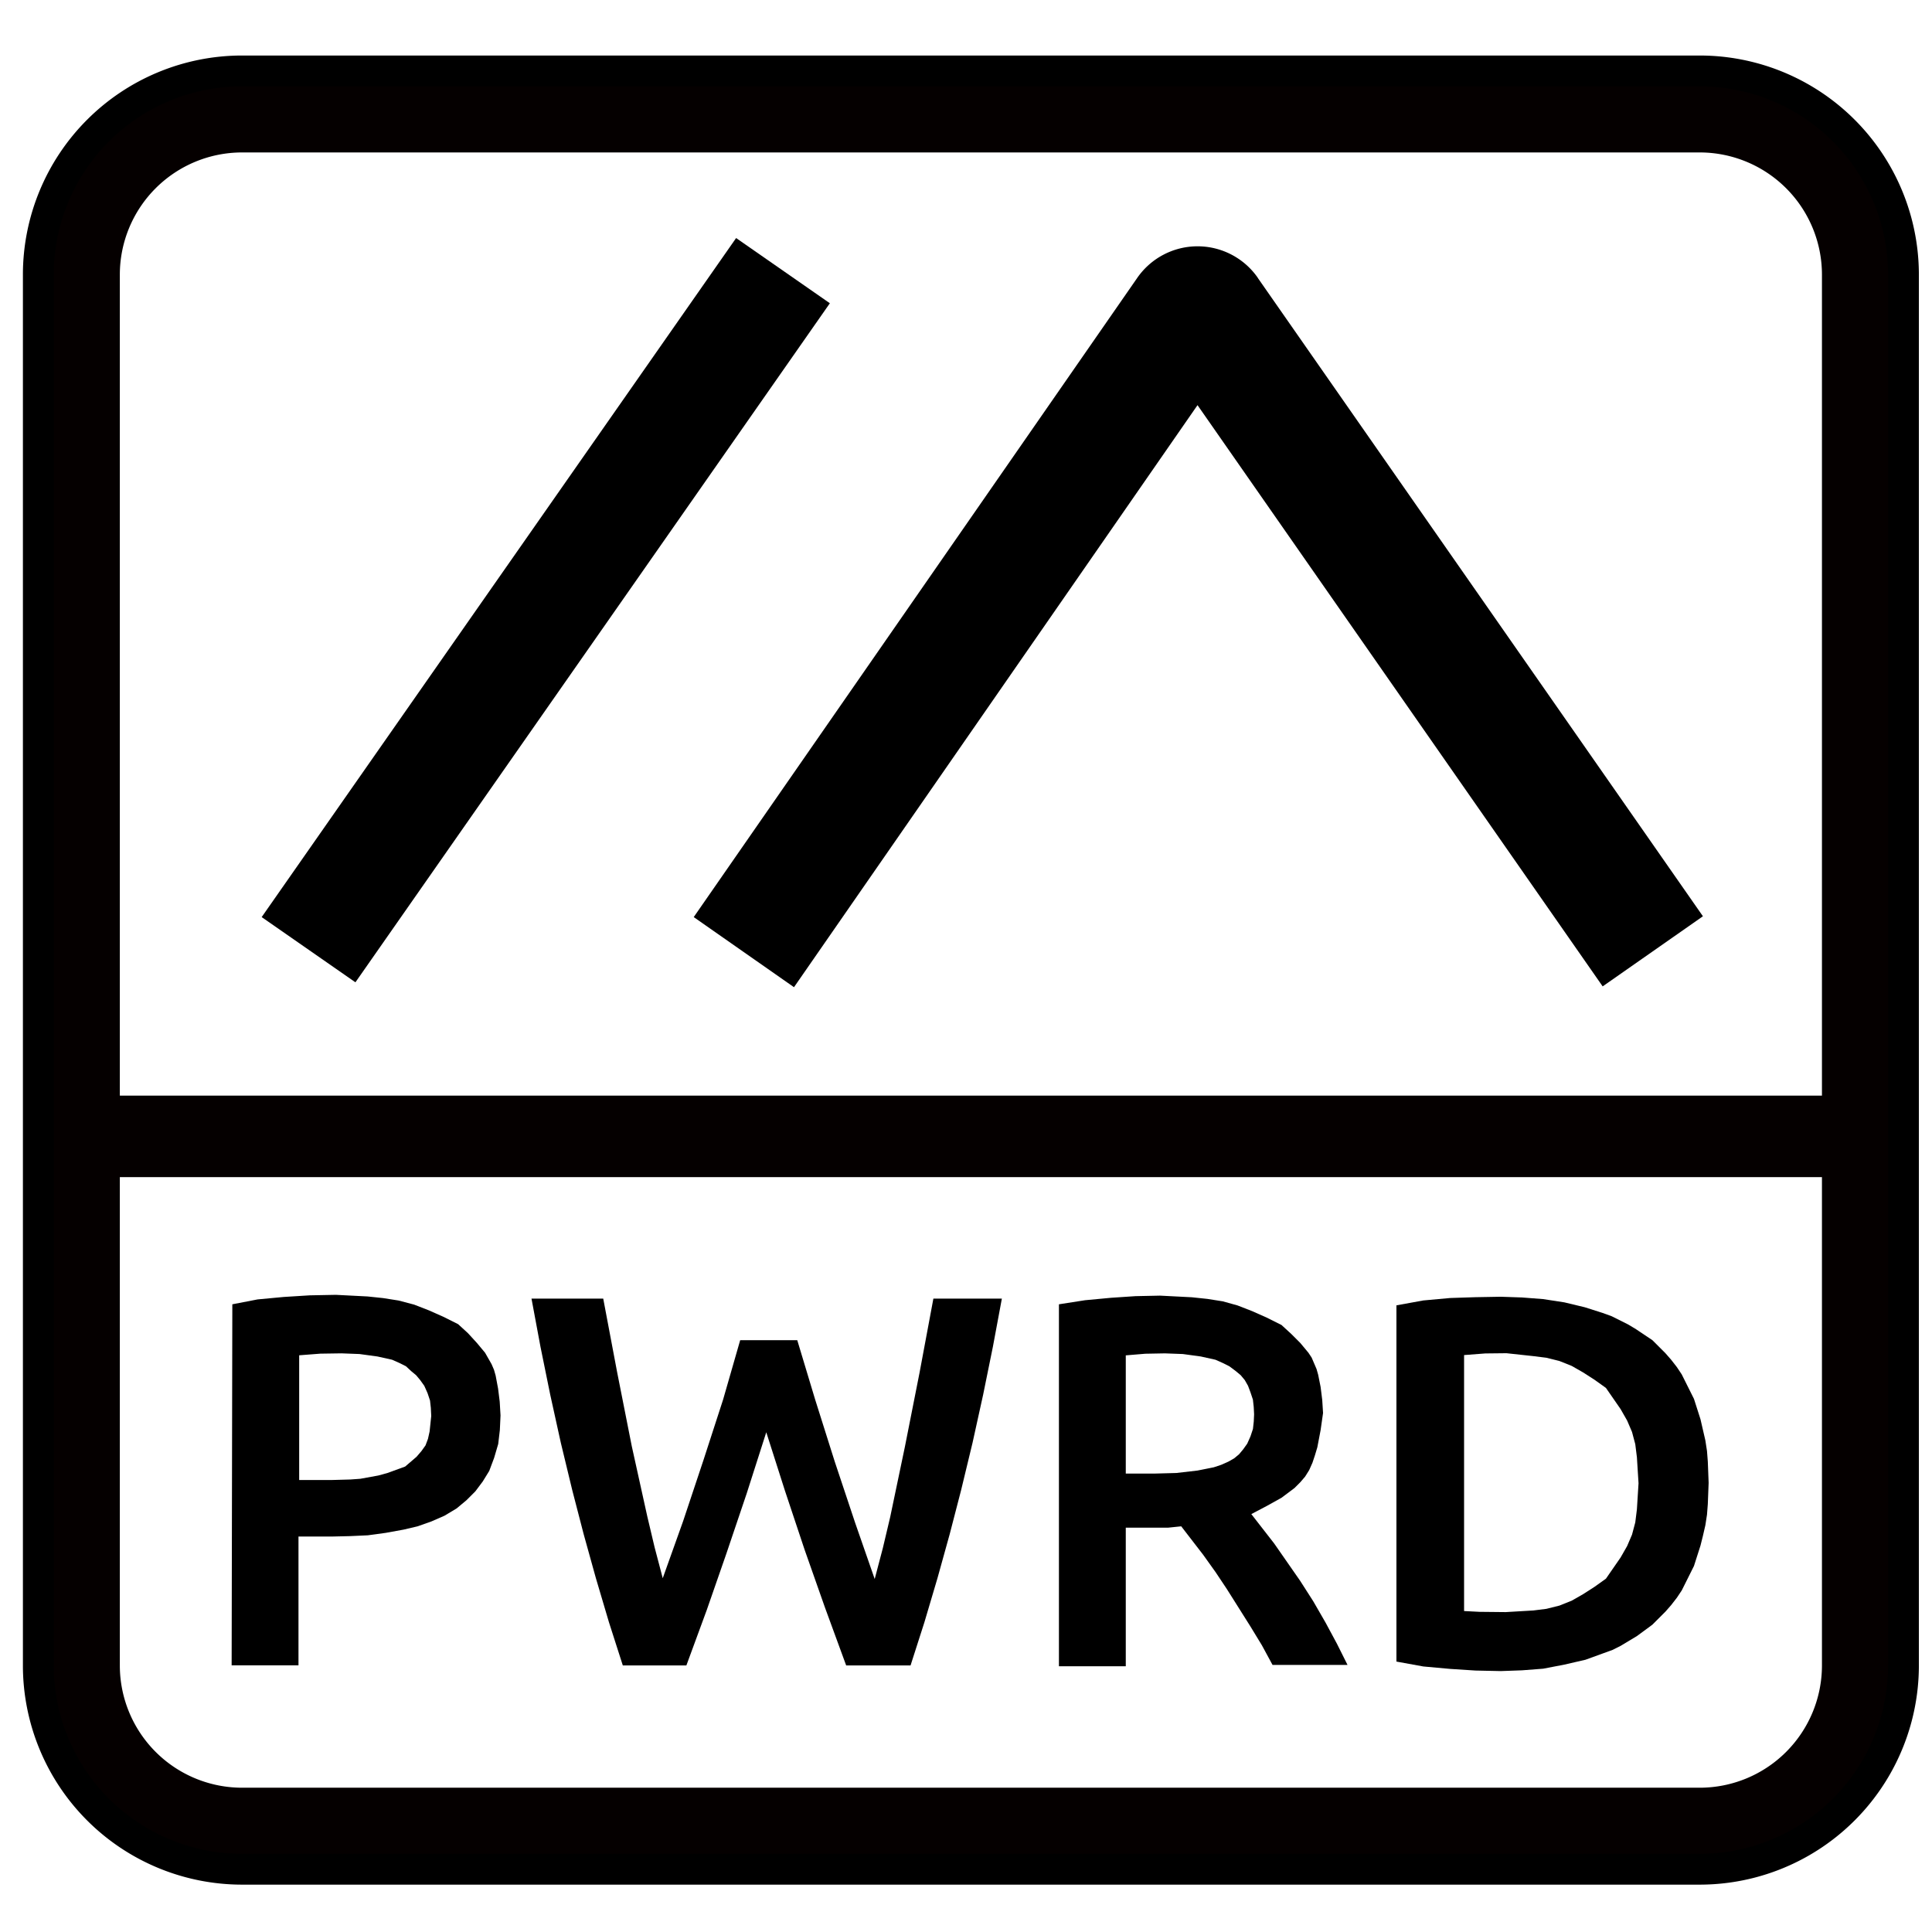 <?xml version="1.0" encoding="UTF-8" standalone="no"?>
<!-- Generator: Fusion 360, Shaper Origin Export Add-In, Version 1.6.3  -->

<svg
   xmlns:shaper="http://www.shapertools.com/namespaces/shaper"
   xmlns:dc="http://purl.org/dc/elements/1.1/"
   xmlns:cc="http://creativecommons.org/ns#"
   xmlns:rdf="http://www.w3.org/1999/02/22-rdf-syntax-ns#"
   xmlns:svg="http://www.w3.org/2000/svg"
   xmlns="http://www.w3.org/2000/svg"
   xmlns:sodipodi="http://sodipodi.sourceforge.net/DTD/sodipodi-0.dtd"
   xmlns:inkscape="http://www.inkscape.org/namespaces/inkscape"
   shaper:fusionaddin="version:1.6.3"
   width="23.7mm"
   height="23.7mm"
   version="1.1"
   x="0cm"
   y="0cm"
   viewBox="0 0 2.37 2.37"
   enable-background="new 0 0 2.489 2.406"
   xml:space="preserve"
   id="svg5890"
   sodipodi:docname="M-PWRD_BW_Border_square.svg"
   inkscape:version="0.92.4 (5da689c313, 2019-01-14)"><defs
     id="defs5894" /><sodipodi:namedview
     pagecolor="#ffffff"
     bordercolor="#666666"
     borderopacity="1"
     objecttolerance="10"
     gridtolerance="10"
     guidetolerance="10"
     inkscape:pageopacity="1"
     inkscape:pageshadow="2"
     inkscape:window-width="1202"
     inkscape:window-height="906"
     id="namedview5892"
     showgrid="false"
     inkscape:zoom="5.1898431"
     inkscape:cx="45.029931"
     inkscape:cy="36.976128"
     inkscape:window-x="748"
     inkscape:window-y="225"
     inkscape:window-maximized="0"
     inkscape:current-layer="svg5890"
     fit-margin-top="0"
     fit-margin-left="0"
     fit-margin-right="0"
     fit-margin-bottom="0"
     inkscape:pagecheckerboard="true"
     units="mm"
     inkscape:document-units="px" /><rect
     style="opacity:1;fill:#ffffff;fill-opacity:1;stroke:none;stroke-width:0.026;stroke-linecap:butt;stroke-linejoin:round;stroke-miterlimit:4;stroke-dasharray:none;stroke-opacity:1"
     id="rect6455"
     width="2.37"
     height="2.37"
     x="0"
     y="-8.6736174e-19" /><g
     id="g6453"
     transform="translate(0.025,-0.045)"><path
       inkscape:connector-curvature="0"
       style="fill:#050000;fill-opacity:1;stroke:#000000;stroke-width:0.001cm;stroke-linecap:round;stroke-linejoin:round"
       id="path5884"
       shaper:cutDepth="0"
       d="M 0.272,0.132 H 2.06 a 0.25,0.25 0 0 1 0.25,0.25 V 2.088 a 0.25,0.25 0 0 1 -0.25,0.25 H 0.272 a 0.25,0.25 0 0 1 -0.25,-0.25 V 0.382 a 0.25,0.25 0 0 1 0.25,-0.25 z" /><path
       inkscape:connector-curvature="0"
       style="fill:#ffffff;fill-opacity:1;stroke-linecap:round;stroke-linejoin:round"
       id="path5864"
       shaper:cutDepth="0"
       d="M 2.21,1.489 H 0.122 v 0.599 a 0.15,0.15 0 0 0 0.15,0.15 H 2.06 a 0.15,0.15 0 0 0 0.15,-0.15 z" /><path
       inkscape:connector-curvature="0"
       style="fill:#000000;fill-opacity:1;stroke:none;stroke-width:0.001cm;stroke-linecap:round;stroke-linejoin:round"
       id="path5876"
       shaper:cutDepth="0"
       d="m 0.26,1.645 v 0 l 0.031,-0.006 0.032,-0.003 v 0 l 0.032,-0.002 0.032,-6.17e-4 v 0 l 0.039,0.002 0.019,0.002 0.019,0.003 0.019,0.005 0.018,0.007 0.018,0.008 0.018,0.009 v 0 l 0.012,0.011 0.011,0.012 0.01,0.012 0.004,0.007 0.004,0.007 0.003,0.007 0.002,0.007 0.003,0.016 0.002,0.016 0.001,0.017 v 0 l -8.413e-4,0.018 -0.002,0.017 -0.005,0.017 -0.006,0.016 v 0 l -0.008,0.013 -0.009,0.012 -0.011,0.011 -0.012,0.01 v 0 l -0.015,0.009 -0.016,0.007 -0.017,0.006 -0.017,0.004 v 0 l -0.022,0.004 -0.022,0.003 -0.022,0.001 -0.022,5.12e-4 h -0.041 v 0.158 h -0.082 z" /><path
       inkscape:connector-curvature="0"
       style="fill:#000000;fill-opacity:1;stroke:none;stroke-width:0.001cm;stroke-linecap:round;stroke-linejoin:round"
       id="path5878"
       shaper:cutDepth="0"
       d="m 2.002,1.689 v 0 l 0.016,0.016 0.007,0.008 0.007,0.009 0.006,0.009 0.005,0.01 0.01,0.02 v 0 l 0.008,0.025 0.003,0.013 0.003,0.013 0.002,0.013 0.001,0.013 0.001,0.026 v 0 l -0.001,0.026 -0.001,0.013 -0.002,0.013 -0.003,0.013 -0.003,0.012 -0.008,0.025 v 0 l -0.01,0.02 -0.005,0.01 -0.006,0.009 -0.007,0.009 -0.007,0.008 -0.016,0.016 v 0 l -0.019,0.014 -0.01,0.006 -0.01,0.006 -0.01,0.005 -0.011,0.004 -0.022,0.008 v 0 l -0.026,0.006 -0.026,0.005 -0.026,0.002 -0.026,9.3e-4 v 0 l -0.031,-6.61e-4 -0.031,-0.002 v 0 l -0.033,-0.003 -0.033,-0.006 v -0.437 0 l 0.033,-0.006 0.033,-0.003 v 0 l 0.031,-0.001 0.031,-5.47e-4 v 0 l 0.026,8.88e-4 0.026,0.002 0.026,0.004 0.025,0.006 v 0 l 0.022,0.007 0.011,0.004 0.01,0.005 0.01,0.005 0.01,0.006 z" /><path
       inkscape:connector-curvature="0"
       style="fill:#ffffff;fill-opacity:1;stroke-linecap:round;stroke-linejoin:round"
       id="path5866"
       shaper:cutDepth="0"
       d="m 0.473,1.721 v 0 l -0.008,-0.004 -0.009,-0.004 -0.018,-0.004 v 0 l -0.022,-0.003 -0.022,-8.4e-4 v 0 l -0.026,3.8e-4 -0.026,0.002 v 0.153 h 0.04 v 0 l 0.023,-6.41e-4 0.012,-8.69e-4 0.011,-0.002 0.011,-0.002 0.011,-0.003 0.022,-0.008 v 0 l 0.014,-0.012 0.006,-0.007 0.005,-0.007 0.003,-0.008 0.002,-0.009 0.002,-0.019 v 0 l -4.914e-4,-0.01 -0.001,-0.009 -0.003,-0.009 -0.004,-0.009 v 0 l -0.005,-0.007 -0.005,-0.006 -0.006,-0.005 z" /><path
       inkscape:connector-curvature="0"
       style="fill:#ffffff;fill-opacity:1;stroke-linecap:round;stroke-linejoin:round"
       id="path5868"
       shaper:cutDepth="0"
       d="m 1.823,1.705 v 0 l -0.026,2.77e-4 -0.026,0.002 v 0.314 0 l 0.019,9.74e-4 v 0 l 0.032,3.25e-4 v 0 l 0.034,-0.002 0.016,-0.002 0.016,-0.004 0.015,-0.006 0.014,-0.008 0.014,-0.009 0.014,-0.01 v 0 l 0.009,-0.013 0.009,-0.013 0.008,-0.014 0.006,-0.014 0.004,-0.015 0.002,-0.016 0.002,-0.032 v 0 l -0.002,-0.032 -0.002,-0.016 -0.004,-0.015 -0.006,-0.014 -0.008,-0.014 -0.009,-0.013 -0.009,-0.013 v 0 l -0.014,-0.01 -0.014,-0.009 -0.014,-0.008 -0.015,-0.006 -0.016,-0.004 -0.016,-0.002 z" /><path
       inkscape:connector-curvature="0"
       style="fill:#000000;fill-opacity:1;stroke:none;stroke-width:0.026;stroke-linecap:round;stroke-linejoin:round;stroke-miterlimit:4;stroke-dasharray:none;stroke-opacity:1"
       id="path5880"
       shaper:cutDepth="0"
       d="m 1.408,1.919 h -0.052 v 0.17 h -0.082 v -0.444 0 l 0.032,-0.005 0.032,-0.003 v 0 l 0.03,-0.002 0.03,-6.35e-4 v 0 l 0.039,0.002 0.019,0.002 0.019,0.003 0.018,0.005 0.018,0.007 0.018,0.008 0.018,0.009 v 0 l 0.012,0.011 0.011,0.011 0.01,0.012 0.004,0.006 0.003,0.007 0.003,0.007 0.002,0.007 0.003,0.015 0.002,0.016 0.001,0.016 v 0 l -0.003,0.021 -0.004,0.021 -0.003,0.01 -0.003,0.009 -0.004,0.009 -0.005,0.008 -0.006,0.007 -0.007,0.007 -0.008,0.006 -0.008,0.006 -0.018,0.01 -0.019,0.01 v 0 l 0.014,0.018 0.014,0.018 v 0 l 0.016,0.023 0.016,0.023 v 0 l 0.016,0.025 0.015,0.026 v 0 l 0.014,0.026 0.013,0.026 h -0.092 v 0 l -0.013,-0.024 -0.014,-0.023 v 0 l -0.029,-0.046 v 0 l -0.014,-0.021 -0.015,-0.021 v 0 l -0.027,-0.035 v 0 z" /><path
       inkscape:connector-curvature="0"
       style="fill:#ffffff;fill-opacity:1;stroke:none;stroke-linecap:round;stroke-linejoin:round;stroke-opacity:1"
       id="path5870"
       shaper:cutDepth="0"
       d="m 1.483,1.721 v 0 l -0.008,-0.004 -0.009,-0.004 -0.018,-0.004 v 0 l -0.022,-0.003 -0.022,-8.2e-4 v 0 l -0.024,4.48e-4 -0.024,0.002 v 0.145 h 0.036 v 0 l 0.026,-7.03e-4 0.026,-0.003 v 0 l 0.01,-0.002 0.01,-0.002 0.009,-0.003 0.009,-0.004 v 0 l 0.007,-0.004 0.006,-0.005 0.005,-0.006 0.005,-0.007 v 0 l 0.004,-0.009 0.003,-0.009 0.001,-0.009 4.213e-4,-0.009 v 0 l -4.588e-4,-0.009 -0.001,-0.009 -0.003,-0.009 -0.003,-0.008 v 0 l -0.004,-0.007 -0.005,-0.006 -0.006,-0.005 z" /><path
       inkscape:connector-curvature="0"
       style="fill:#ffffff;fill-opacity:1;stroke-linecap:round;stroke-linejoin:round"
       id="path5874"
       shaper:cutDepth="0"
       d="M 2.21,1.389 V 0.382 a 0.15,0.15 0 0 0 -0.15,-0.15 H 0.272 a 0.15,0.15 0 0 0 -0.15,0.15 V 1.389 Z" /><path
       inkscape:connector-curvature="0"
       style="fill:#000000;fill-opacity:1;stroke:none;stroke-width:0.001cm;stroke-linecap:round;stroke-linejoin:round"
       id="path5882"
       shaper:cutDepth="0"
       d="m 0.862,1.762 v 0 l 0.021,-0.073 h 0.07 v 0 l 0.022,0.073 v 0 l 0.024,0.076 v 0 l 0.025,0.075 v 0 l 0.024,0.069 v 0 l 0.01,-0.038 0.009,-0.038 v 0 l 0.018,-0.086 v 0 l 0.018,-0.091 v 0 l 0.017,-0.091 h 0.084 v 0 l -0.011,0.059 -0.012,0.059 -0.013,0.059 -0.014,0.058 v 0 l -0.014,0.054 -0.015,0.054 -0.016,0.054 -0.017,0.053 h -0.079 v 0 l -0.026,-0.071 -0.025,-0.071 -0.024,-0.072 -0.023,-0.072 v 0 l -0.024,0.075 -0.025,0.074 v 0 l -0.024,0.069 -0.025,0.068 h -0.078 v 0 l -0.017,-0.053 -0.016,-0.054 -0.015,-0.054 -0.014,-0.054 v 0 l -0.014,-0.058 -0.013,-0.059 -0.012,-0.059 -0.011,-0.059 h 0.088 v 0 l 0.017,0.09 v 0 l 0.018,0.091 v 0 l 0.019,0.086 v 0 l 0.009,0.038 0.01,0.038 v 0 l 0.025,-0.07 v 0 l 0.025,-0.075 v 0 z" /><path
       inkscape:connector-curvature="0"
       style="fill:#000000;fill-opacity:1;stroke:none;stroke-width:0.001cm;stroke-linecap:round;stroke-linejoin:round"
       id="path5886"
       shaper:cutDepth="0"
       d="m 0.411,1.25 -0.115,-0.08 0.582,-0.833 0.115,0.08 z" /><path
       inkscape:connector-curvature="0"
       style="fill:#000000;fill-opacity:1;stroke:none;stroke-width:0.001cm;stroke-linecap:round;stroke-linejoin:round"
       id="path5888"
       shaper:cutDepth="0"
       d="M 1.518,0.386 2.064,1.169 1.941,1.255 1.444,0.542 0.949,1.256 0.826,1.17 1.37,0.386 a 0.09,0.09 0 0 1 0.148,-1.63e-4 z" /></g></svg>